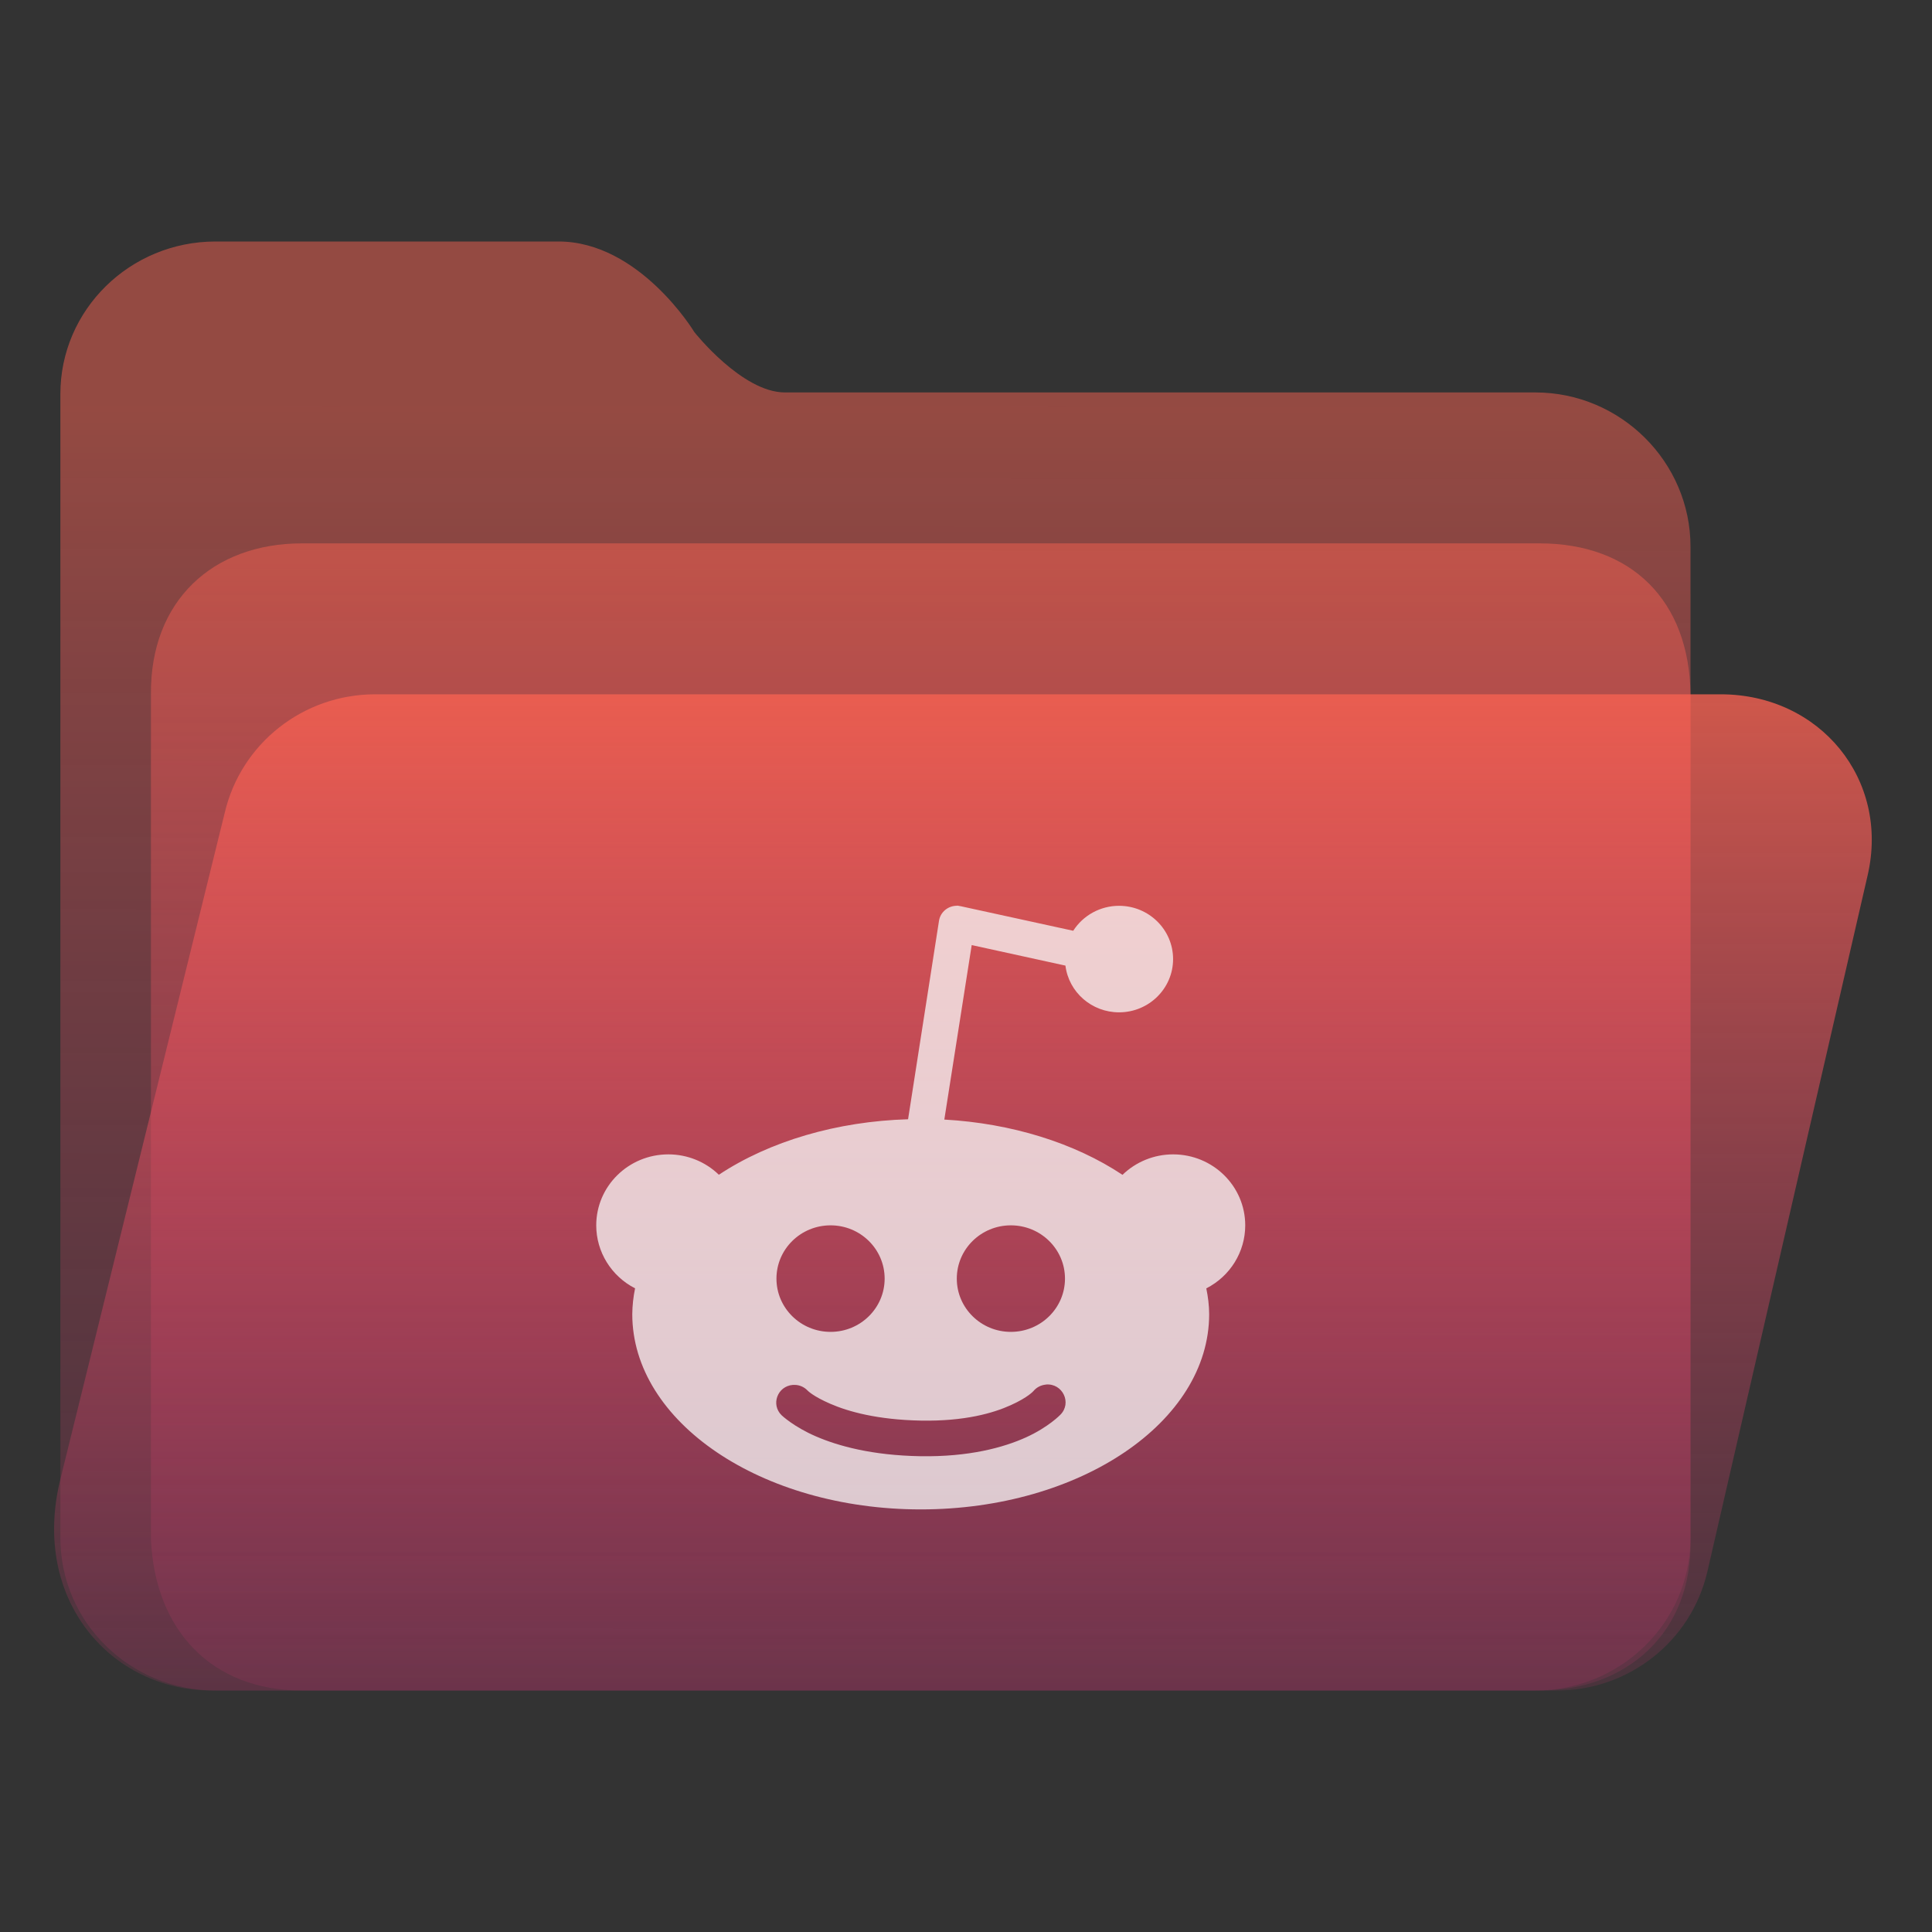 <?xml version="1.0" encoding="UTF-8" standalone="no"?>
<svg
   width="64"
   height="64"
   viewBox="0 0 64 64"
   fill="none"
   version="1.1"
   id="svg8"
   sodipodi:docname="folder-reddit.svg"
   inkscape:version="1.3.2 (091e20ef0f, 2023-11-25)"
   xmlns:inkscape="http://www.inkscape.org/namespaces/inkscape"
   xmlns:sodipodi="http://sodipodi.sourceforge.net/DTD/sodipodi-0.dtd"
   xmlns:xlink="http://www.w3.org/1999/xlink"
   xmlns="http://www.w3.org/2000/svg"
   xmlns:svg="http://www.w3.org/2000/svg">
  <rect x="0" y="0" width="64" height="64" fill="#333333" stroke="none"/>
  <sodipodi:namedview
     id="namedview8"
     pagecolor="#ffffff"
     bordercolor="#999999"
     borderopacity="1"
     inkscape:showpageshadow="2"
     inkscape:pageopacity="0"
     inkscape:pagecheckerboard="0"
     inkscape:deskcolor="#d1d1d1"
     inkscape:zoom="8.4189901"
     inkscape:cx="30.407448"
     inkscape:cy="40.028554"
     inkscape:window-width="1920"
     inkscape:window-height="996"
     inkscape:window-x="0"
     inkscape:window-y="0"
     inkscape:window-maximized="1"
     inkscape:current-layer="svg8"
     showgrid="true">
    <inkscape:grid
       id="grid8"
       units="px"
       originx="0"
       originy="0"
       spacingx="1"
       spacingy="1"
       empcolor="#0099e5"
       empopacity="0.302"
       color="#0099e5"
       opacity="0.149"
       empspacing="5"
       dotted="false"
       gridanglex="30"
       gridanglez="30"
       visible="true" />
  </sodipodi:namedview>
  <path
     d="M 2,13.053 C 2,10.262 4.303,8 7.143,8 H 18.5 c 2.68,0 4.495,2.987 4.5,3 0,0 1.58,2 3,2 H 50.857 C 53.697,13 56,15.315 56,18.105 V 50.947 C 56,53.738 53.697,56 50.857,56 H 7.143 C 4.303,56 2,53.738 2,50.947 Z"
     id="path1"
     sodipodi:nodetypes="ssscssssssss"
     style="fill:url(#linearGradient17)" />
  <path
     d="m 5,23 c -0.027,-3.092 2.043,-5 5,-5 h 41 c 3.047,0 4.961,1.897 5,5 v 28 c 0.071,3.081 -2.113,5 -5,5 H 10 C 7.013,56 5.137,54.008 5,51 Z"
     id="path2"
     sodipodi:nodetypes="cssccsscc"
     style="fill:url(#linearGradient20)" />
  <path
     d="M 7.442,26.935 C 7.977,24.632 10.043,23 12.423,23 H 57 c 3.287,0 5.606,2.819 4.867,6 L 56.558,52.065 C 56.023,54.368 53.957,56 51.577,56 H 7 C 3.712,56 1.009,53.021 2,49 Z"
     id="path3"
     sodipodi:nodetypes="cssccsscc"
     style="fill:url(#linearGradient18)" />
  <defs
     id="defs8">
    <linearGradient
       id="linearGradient19"
       inkscape:collect="always">
      <stop
         style="stop-color:#f66151;stop-opacity:0.5;"
         offset="0"
         id="stop19" />
      <stop
         style="stop-color:#c83771;stop-opacity:0.149;"
         offset="1"
         id="stop20" />
    </linearGradient>
    <linearGradient
       id="linearGradient4"
       inkscape:collect="always">
      <stop
         style="stop-color:#f66151;stop-opacity:0.8;"
         offset="0"
         id="stop17" />
      <stop
         style="stop-color:#c83771;stop-opacity:0.149;"
         offset="1"
         id="stop18" />
    </linearGradient>
    <linearGradient
       id="linearGradient3"
       inkscape:collect="always">
      <stop
         style="stop-color:#f66151;stop-opacity:0.5;"
         offset="0"
         id="stop15" />
      <stop
         style="stop-color:#c83771;stop-opacity:0.149;"
         offset="1"
         id="stop16" />
    </linearGradient>
    <linearGradient
       id="linearGradient14"
       x1="28.738"
       y1="25"
       x2="28.738"
       y2="51"
       gradientUnits="userSpaceOnUse"
       spreadMethod="pad">
      <stop
         stop-color="#FFD075"
         stop-opacity="0.8"
         id="stop13"
         style="stop-color:#f66151;stop-opacity:0.8;"
         offset="0" />
      <stop
         offset="1"
         stop-color="#FFD075"
         stop-opacity="0"
         id="stop14"
         style="stop-color:#c83771;stop-opacity:0.15;" />
    </linearGradient>
    <linearGradient
       id="linearGradient12"
       x1="28.738"
       y1="25"
       x2="28.738"
       y2="51"
       gradientUnits="userSpaceOnUse"
       spreadMethod="pad">
      <stop
         stop-color="#FFD075"
         stop-opacity="0.8"
         id="stop11"
         style="stop-color:#00ccff;stop-opacity:0.738;"
         offset="0" />
      <stop
         offset="1"
         stop-color="#FFD075"
         stop-opacity="0"
         id="stop12"
         style="stop-color:#aa87de;stop-opacity:0.271;" />
    </linearGradient>
    <linearGradient
       id="linearGradient10"
       x1="28.738"
       y1="25"
       x2="28.738"
       y2="51"
       gradientUnits="userSpaceOnUse">
      <stop
         stop-color="#FFD075"
         stop-opacity="0.8"
         id="stop9"
         style="stop-color:#00ccff;stop-opacity:0.738;"
         offset="0" />
      <stop
         offset="1"
         stop-color="#FFD075"
         stop-opacity="0"
         id="stop10"
         style="stop-color:#aa87de;stop-opacity:0.226;" />
    </linearGradient>
    <linearGradient
       id="paint0_linear_403_1580"
       x1="29"
       y1="13"
       x2="29.238"
       y2="55.989"
       gradientUnits="userSpaceOnUse"
       xlink:href="#paint2_linear_403_1580">
      <stop
         stop-color="#FFD075"
         stop-opacity="0.5"
         id="stop3"
         style="stop-color:#00a489;stop-opacity:0.8;"
         offset="0" />
      <stop
         offset="1"
         stop-color="#FFD075"
         stop-opacity="0"
         id="stop4"
         style="stop-color:#00a489;stop-opacity:0.05;" />
    </linearGradient>
    <linearGradient
       id="paint1_linear_403_1580"
       x1="29.912"
       y1="18.219"
       x2="30.129"
       y2="55.989"
       gradientUnits="userSpaceOnUse">
      <stop
         stop-color="#FFD075"
         stop-opacity="0.5"
         id="stop5"
         offset="0"
         style="stop-color:#f66151;stop-opacity:0.498;" />
      <stop
         offset="1"
         stop-color="#FFD075"
         stop-opacity="0"
         id="stop6"
         style="stop-color:#c83771;stop-opacity:0.149;" />
    </linearGradient>
    <linearGradient
       id="paint2_linear_403_1580"
       x1="28.738"
       y1="25"
       x2="28.738"
       y2="51"
       gradientUnits="userSpaceOnUse"
       xlink:href="#linearGradient12">
      <stop
         stop-color="#FFD075"
         stop-opacity="0.8"
         id="stop7"
         style="stop-color:#00ccff;stop-opacity:0.738;"
         offset="0" />
      <stop
         offset="1"
         stop-color="#FFD075"
         stop-opacity="0"
         id="stop8"
         style="stop-color:#aa87de;stop-opacity:0.55;" />
    </linearGradient>
    <linearGradient
       id="paint179_linear_0_1"
       x1="854.507"
       y1="1462.6"
       x2="896.108"
       y2="1476.18"
       gradientUnits="userSpaceOnUse">
      <stop
         stop-color="white"
         id="stop762" />
      <stop
         offset="1"
         stop-color="white"
         stop-opacity="0"
         id="stop763" />
    </linearGradient>
    <linearGradient
       id="paint180_linear_0_1"
       x1="872.505"
       y1="1444.02"
       x2="894.338"
       y2="1458.47"
       gradientUnits="userSpaceOnUse">
      <stop
         stop-color="white"
         id="stop764" />
      <stop
         offset="1"
         stop-color="white"
         stop-opacity="0"
         id="stop765" />
    </linearGradient>
    <linearGradient
       inkscape:collect="always"
       xlink:href="#linearGradient3"
       id="linearGradient17"
       x1="30.507"
       y1="13.47"
       x2="30.462"
       y2="56.112"
       gradientUnits="userSpaceOnUse" />
    <linearGradient
       inkscape:collect="always"
       xlink:href="#linearGradient4"
       id="linearGradient18"
       x1="30"
       y1="23"
       x2="30"
       y2="56"
       gradientUnits="userSpaceOnUse" />
    <linearGradient
       inkscape:collect="always"
       xlink:href="#linearGradient19"
       id="linearGradient20"
       x1="32"
       y1="18"
       x2="32"
       y2="56"
       gradientUnits="userSpaceOnUse" />
  </defs>
  <path
     d="m 31.704,30.004 c -0.3,-0.001 -0.556,0.21 -0.599,0.503 l -1.024,6.57 c -2.353,0.069 -4.585,0.724 -6.268,1.838 -0.446,-0.433 -1.047,-0.675 -1.673,-0.675 -1.32,0 -2.389,1.053 -2.389,2.351 0,0.877 0.497,1.682 1.287,2.087 -0.059,0.283 -0.09,0.569 -0.093,0.855 0,3.573 4.278,6.468 9.555,6.468 5.277,0 9.555,-2.895 9.555,-6.468 -9.26e-4,-0.286 -0.036,-0.57 -0.095,-0.854 0.793,-0.404 1.29,-1.209 1.29,-2.088 0,-1.298 -1.07,-2.351 -2.389,-2.351 -0.628,0 -1.229,0.244 -1.677,0.678 -1.591,-1.059 -3.679,-1.706 -5.902,-1.831 l 0.907,-5.78 3.105,0.68 c 0.11,0.883 0.871,1.547 1.775,1.548 0.989,0 1.791,-0.79 1.791,-1.764 0,-0.975 -0.802,-1.765 -1.791,-1.765 -0.617,2.96e-4 -1.189,0.314 -1.517,0.827 L 31.828,30.02 C 31.787,30.018 31.746,30 31.704,30 Z M 27.514,40.591 c 0.989,0 1.791,0.79 1.791,1.765 0,0.974 -0.802,1.764 -1.791,1.764 -0.99,0 -1.793,-0.79 -1.793,-1.764 0,-0.975 0.802,-1.765 1.793,-1.765 z m 5.972,0 c 0.99,0 1.793,0.79 1.793,1.765 0,0.974 -0.802,1.764 -1.793,1.764 -0.989,0 -1.791,-0.79 -1.791,-1.764 0,-0.975 0.802,-1.765 1.791,-1.765 z m 1.162,5.273 c 0.555,-0.047 0.868,0.614 0.476,1.003 0,0 -0.391,0.409 -1.135,0.747 -0.746,0.338 -1.889,0.651 -3.502,0.625 -1.604,-0.028 -2.728,-0.34 -3.465,-0.66 -0.736,-0.319 -1.129,-0.696 -1.129,-0.696 -0.365,-0.353 -0.14,-0.966 0.371,-1.006 0.02,-2.96e-4 0.039,-6.23e-4 0.059,-6.23e-4 0.161,6.23e-4 0.316,0.069 0.426,0.184 0,0 0.171,0.189 0.759,0.443 0.587,0.255 1.549,0.529 3.006,0.556 1.449,0.025 2.39,-0.249 2.97,-0.512 0.58,-0.262 0.751,-0.468 0.751,-0.468 0.103,-0.123 0.253,-0.2 0.414,-0.213 z"
     id="path1-3"
     style="fill:#f9f9f9;fill-opacity:0.749" />
</svg>
